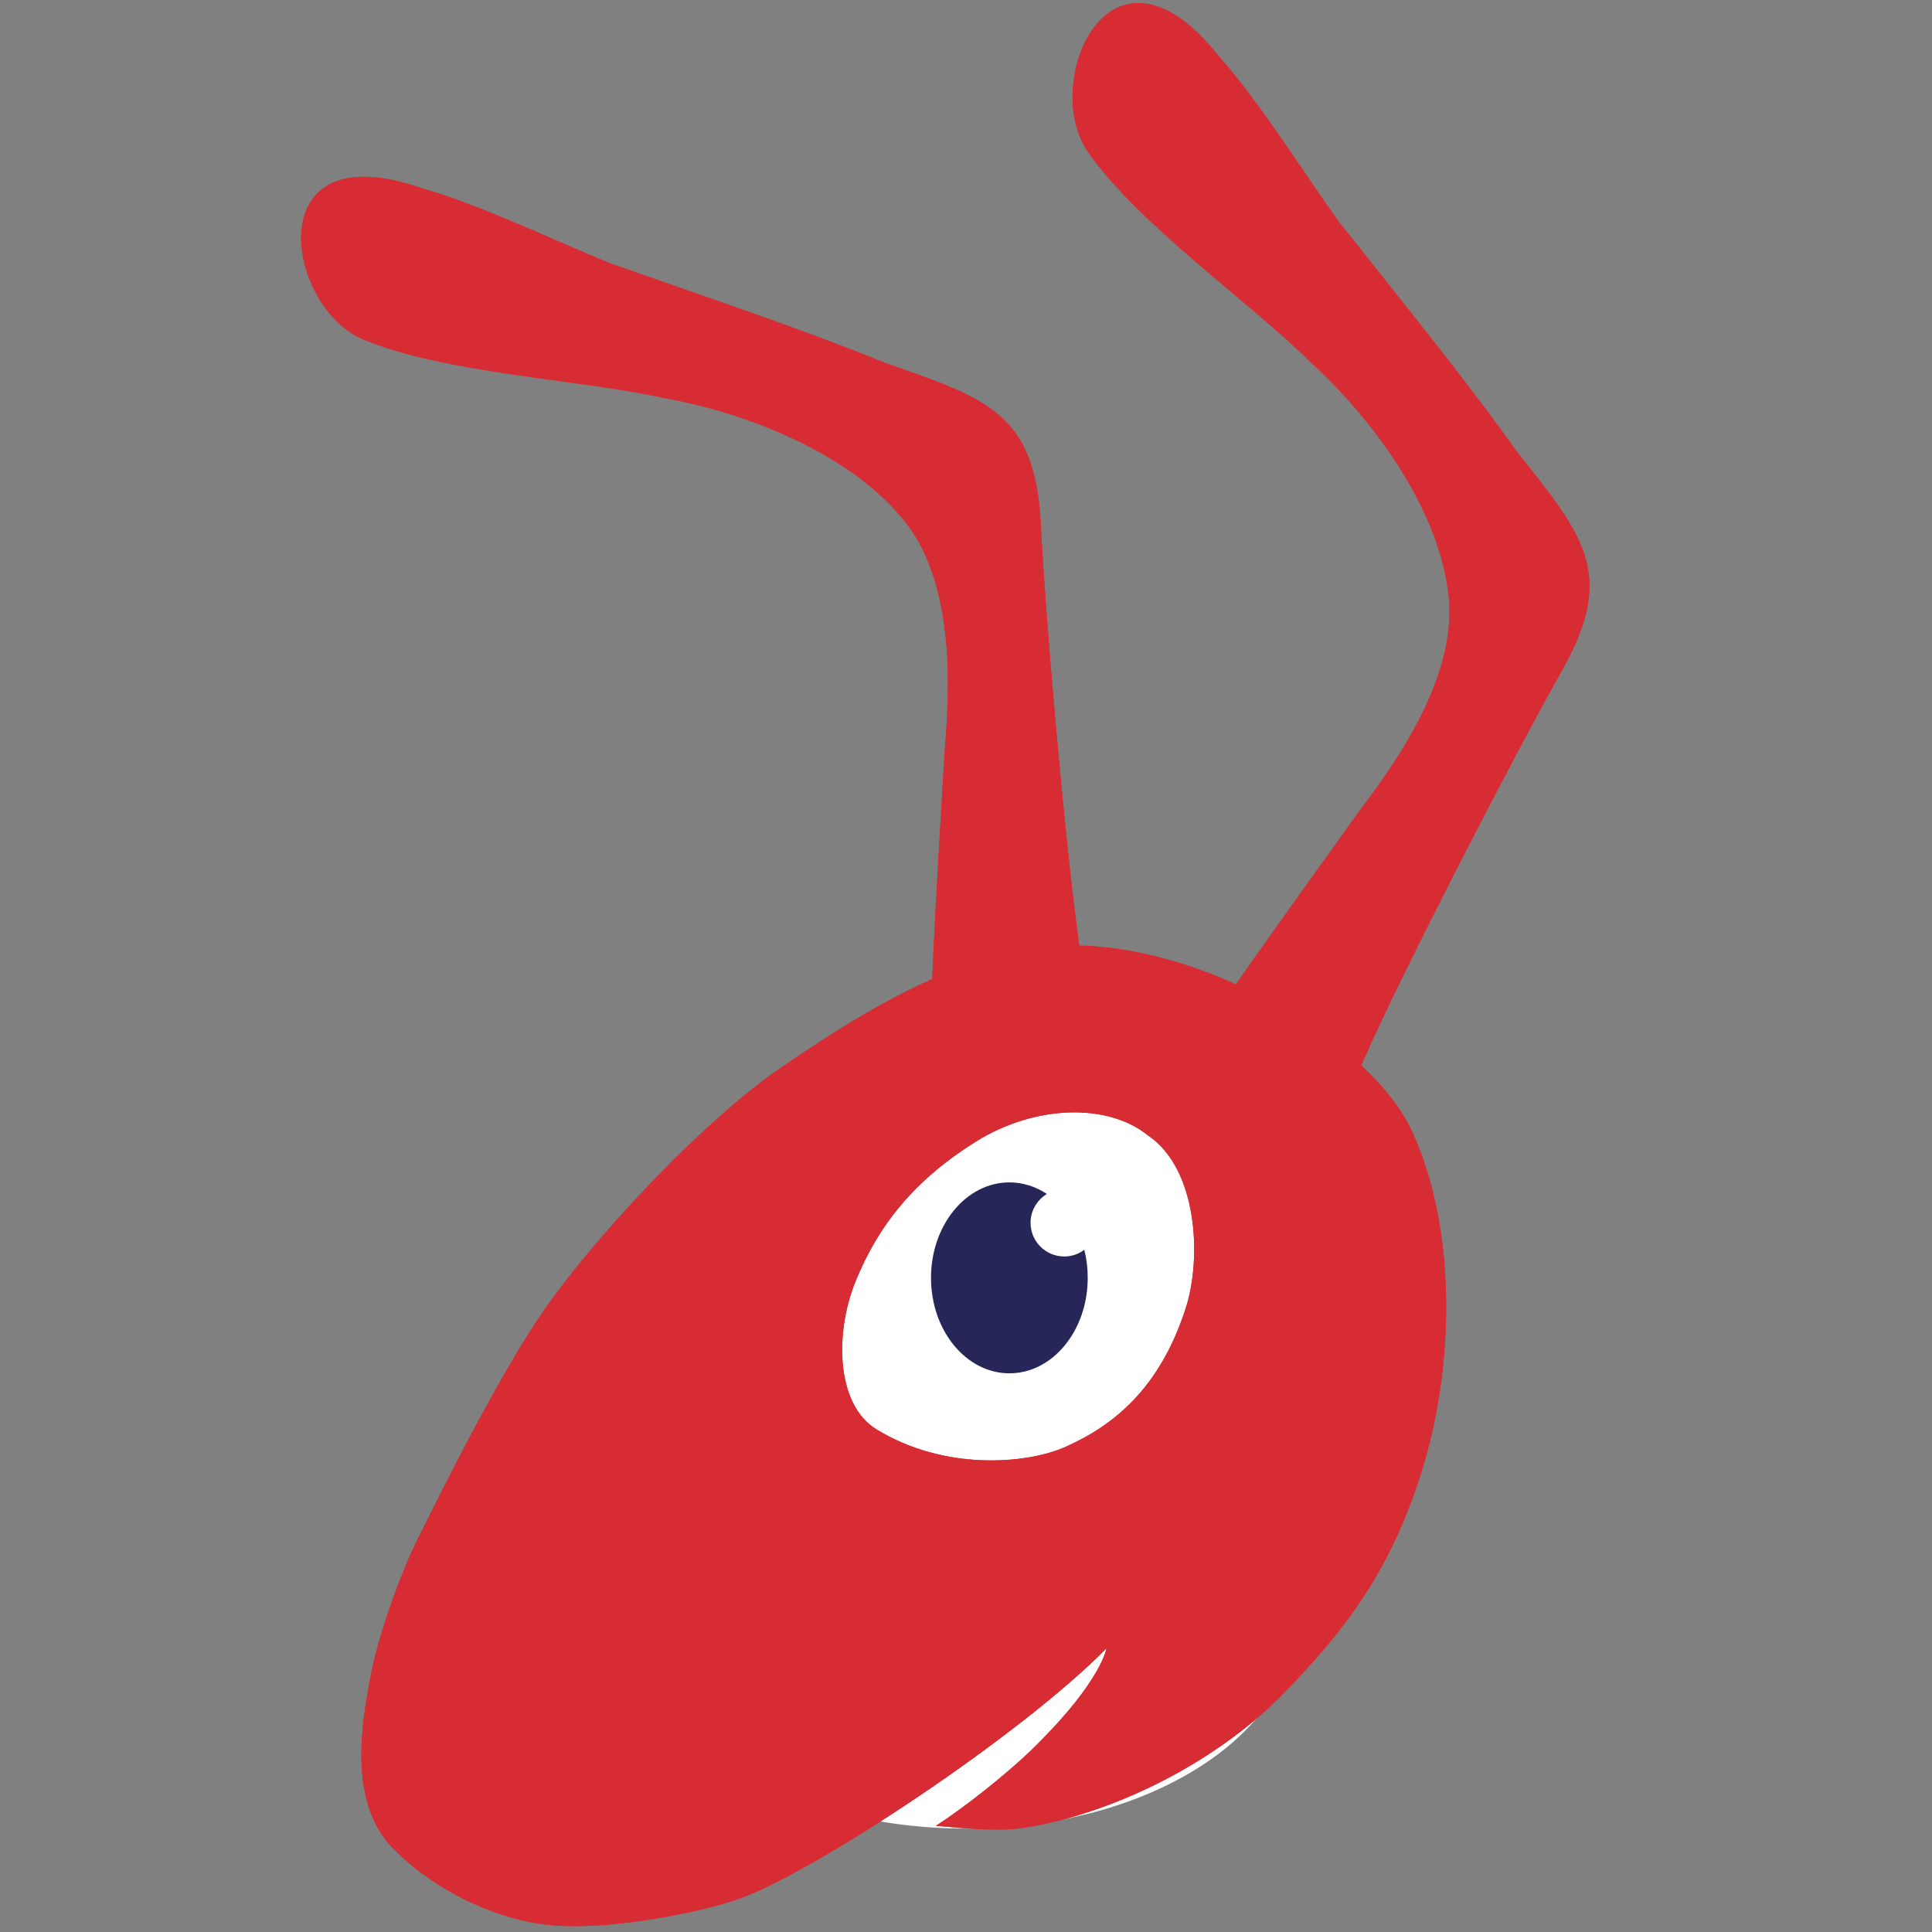 <svg version="1.2" xmlns="http://www.w3.org/2000/svg" viewBox="0 0 1700 1700" width="1700" height="1700">
	<rect x="0" y="0" width="1700" height="1700" fill="#808080" stroke="none"/>
	<title>logo-ai</title>
	<style>
		.s0 { fill: #ffffff } 
		.s1 { fill: #d72c34 } 
		.s2 { fill: #262659 } 
	</style>
	<g id="_Artboards_">
		<path id="Forma 1" class="s0" d=""/>
		<path id="Forma 3" class="s0" d="m2121 480c-27.7 0-50-22.4-50-50 0-27.6 22.3-50 50-50 27.7 0 50 22.4 50 50 0 27.6-22.3 50-50 50z"/>
	</g>
	<g id="Capa 1">
		<g id="&lt;Group&gt;">
			<g id="&lt;Group&gt;">
				<g id="&lt;Group&gt;">
					<g id="&lt;Group&gt;">
					</g>
					<g id="&lt;Group&gt;">
					</g>
					<g id="&lt;Group&gt;">
					</g>
				</g>
				<g id="&lt;Group&gt;">
					<g id="&lt;Group&gt;">
					</g>
					<g id="&lt;Group&gt;">
					</g>
					<g id="&lt;Group&gt;">
					</g>
					<g id="&lt;Group&gt;">
					</g>
				</g>
				<g id="&lt;Group&gt;">
					<g id="&lt;Group&gt;">
					</g>
				</g>
				<g id="&lt;Group&gt;">
					<g id="&lt;Group&gt;">
					</g>
				</g>
			</g>
			<g id="&lt;Group&gt;">
			</g>
		</g>
		<g id="&lt;Group&gt;">
			<g id="&lt;Group&gt;">
				<g id="&lt;Group&gt;">
				</g>
				<g id="&lt;Group&gt;">
				</g>
				<g id="&lt;Group&gt;">
				</g>
				<path id="Forma 4" class="s0" d="m874.3 1380c-157.6 0-285.1-96.1-285.1-215 0-118.9 127.5-215 285.1-215 157.7 0 285.2 96.1 285.2 215 0 118.9-127.5 215-285.2 215z"/>
			</g>
			<g id="&lt;Group&gt;">
				<g id="&lt;Group&gt;">
				</g>
				<g id="&lt;Group&gt;">
				</g>
				<g id="&lt;Group&gt;">
				</g>
				<g id="&lt;Group&gt;">
				</g>
			</g>
			<path id="Forma 5" class="s0" d="m850 1609c-160.9 0-291-83.1-291-186 0-102.9 130.1-186 291-186 160.9 0 291 83.1 291 186 0 102.9-130.1 186-291 186z"/>
			<g id="&lt;Group&gt;">
			</g>
			<g id="&lt;Group&gt;">
				<g id="&lt;Group&gt;">
					<path id="&lt;Compound Path&gt;" fill-rule="evenodd" class="s1" d="m1373.5 591.6c-35.1 61.7-140.1 263.3-175.7 345.8 20 18.8 35.7 38.5 44.6 58.1 39.2 84.8 38 204.4 8.6 298.9-29.3 94.6-74 145.7-118.5 192.5-65.3 68.5-162 111.4-233.8 121.7-20.4 2.9-48.7 0.3-75.2-2 23.7-15.2 63.7-46.3 88.9-71.5 57-56.6 61.2-84.7 61.2-84.7-76.2 77.4-258.5 197.7-323.9 220.6-34.8 12.2-114.2 27.7-164.7 23-42.8-3.8-97.9-26.3-138.7-67.1-41.3-41.4-27.1-114.2-20.6-150.1 6.6-35.8 26.1-91.3 42.5-123.9 17.4-34.7 70.7-143.4 112-202.2 49-69.5 141.7-165.9 203.4-208.7 46.6-32.3 91.8-60.6 136.7-80.5 3.3-78.6 9-164.1 10.3-190.1 1.6-33.4 18.2-153.1-38.2-217.1-47.1-56.1-135.8-91.4-209.2-104.3-73-16.2-193.2-21.5-264.1-51.6-67.9-28.8-93-183.4 52.4-132.7 53 15.3 117.8 46.8 166.4 66.4 75 26.4 169.2 57.9 240.5 87.1 91.3 31.9 132.9 44.5 137.5 143.8 3.1 66.7 20.1 271.2 33.8 369 44.7 1.1 93.1 14 137.8 34.1 42.8-61.3 88.4-123.9 102.5-144 19.2-27.3 97.3-119.6 83.9-203.8-9.9-72.6-65.9-149.9-121.1-200-53.1-52.7-151.8-121.5-195.6-184.8-42-60.7 19.4-204.7 115.2-84.1 36.6 41.3 74.5 102.4 105.1 145 49.3 62.5 112.1 139.4 156.6 202.2 60.2 75.8 88.6 108.6 39.4 195zm-363.2 407.6c-35.3-28.8-99.5-27.2-151.6 5.3-53.3 33.3-85.7 72.9-106.1 123.5-17.9 44.4-17.4 107.6 18.6 129.7 59.6 36.6 131.9 30.7 166.2 15.5 41.8-18.6 83.1-50.9 106-122.3 14.2-44.1 10.4-122.3-33.1-151.7z"/>
					<path id="&lt;Compound Path&gt; copy" fill-rule="evenodd" class="s1" d="m1373.5 591.6c-35.1 61.7-140.1 263.3-175.7 345.8 20 18.8 35.7 38.5 44.6 58.1 39.2 84.8 38 204.4 8.6 298.9-29.3 94.6-74 145.7-118.5 192.5-65.3 68.5-162 111.4-233.8 121.7-20.4 2.9-48.7 0.3-75.2-2 23.7-15.2 63.7-46.3 88.9-71.5 57-56.6 61.2-84.7 61.2-84.7-76.2 77.4-258.5 197.7-323.9 220.6-34.8 12.2-114.2 27.7-164.7 23-42.8-3.8-97.9-26.3-138.7-67.1-41.3-41.4-27.1-114.2-20.6-150.1 6.6-35.8 26.1-91.3 42.5-123.9 17.4-34.7 70.7-143.4 112-202.2 49-69.5 141.7-165.9 203.4-208.7 46.6-32.3 91.8-60.6 136.7-80.5 3.3-78.6 9-164.1 10.3-190.1 1.6-33.4 18.2-153.1-38.2-217.1-47.1-56.1-135.8-91.4-209.2-104.3-73-16.2-193.2-21.5-264.1-51.6-67.9-28.8-93-183.4 52.4-132.7 53 15.3 117.8 46.8 166.4 66.4 75 26.4 169.2 57.9 240.5 87.1 91.3 31.9 132.9 44.5 137.5 143.8 3.1 66.7 20.1 271.2 33.8 369 44.7 1.1 93.1 14 137.8 34.1 42.8-61.3 88.4-123.9 102.5-144 19.2-27.3 97.3-119.6 83.9-203.8-9.9-72.6-65.9-149.9-121.1-200-53.1-52.7-151.8-121.5-195.6-184.8-42-60.7 19.4-204.7 115.2-84.1 36.6 41.3 74.5 102.4 105.1 145 49.3 62.5 112.1 139.4 156.6 202.2 60.2 75.8 88.6 108.6 39.4 195zm-363.2 407.6c-35.3-28.8-99.5-27.2-151.6 5.3-53.3 33.3-85.7 72.9-106.1 123.5-17.9 44.4-17.4 107.6 18.6 129.7 59.6 36.6 131.9 30.7 166.2 15.5 41.8-18.6 83.1-50.9 106-122.3 14.2-44.1 10.4-122.3-33.1-151.7z"/>
				</g>
				<path id="&lt;Path&gt;" class="s2" d="m936.5 1105.6c-16.4 0-29.7-13.2-29.7-29.7 0-10.7 5.8-20.1 14.4-25.3-9.8-6.5-21.1-10.2-33-10.2-38.1 0-69 37.6-69 84 0 46.4 30.9 84 69 84 38.1 0 68.9-37.6 68.9-84 0-8.6-1-16.9-3-24.7-4.9 3.7-11 5.9-17.6 5.9z"/>
			</g>
		</g>
		<g id="&lt;Group&gt;">
			<g id="&lt;Group&gt;">
				<g id="&lt;Group&gt;">
				</g>
				<g id="&lt;Group&gt;">
				</g>
				<g id="&lt;Group&gt;">
				</g>
			</g>
			<g id="&lt;Group&gt;">
				<g id="&lt;Group&gt;">
				</g>
				<g id="&lt;Group&gt;">
				</g>
				<g id="&lt;Group&gt;">
				</g>
				<g id="&lt;Group&gt;">
				</g>
			</g>
			<g id="&lt;Group&gt;">
				<g id="&lt;Group&gt;">
				</g>
			</g>
		</g>
	</g>
</svg>